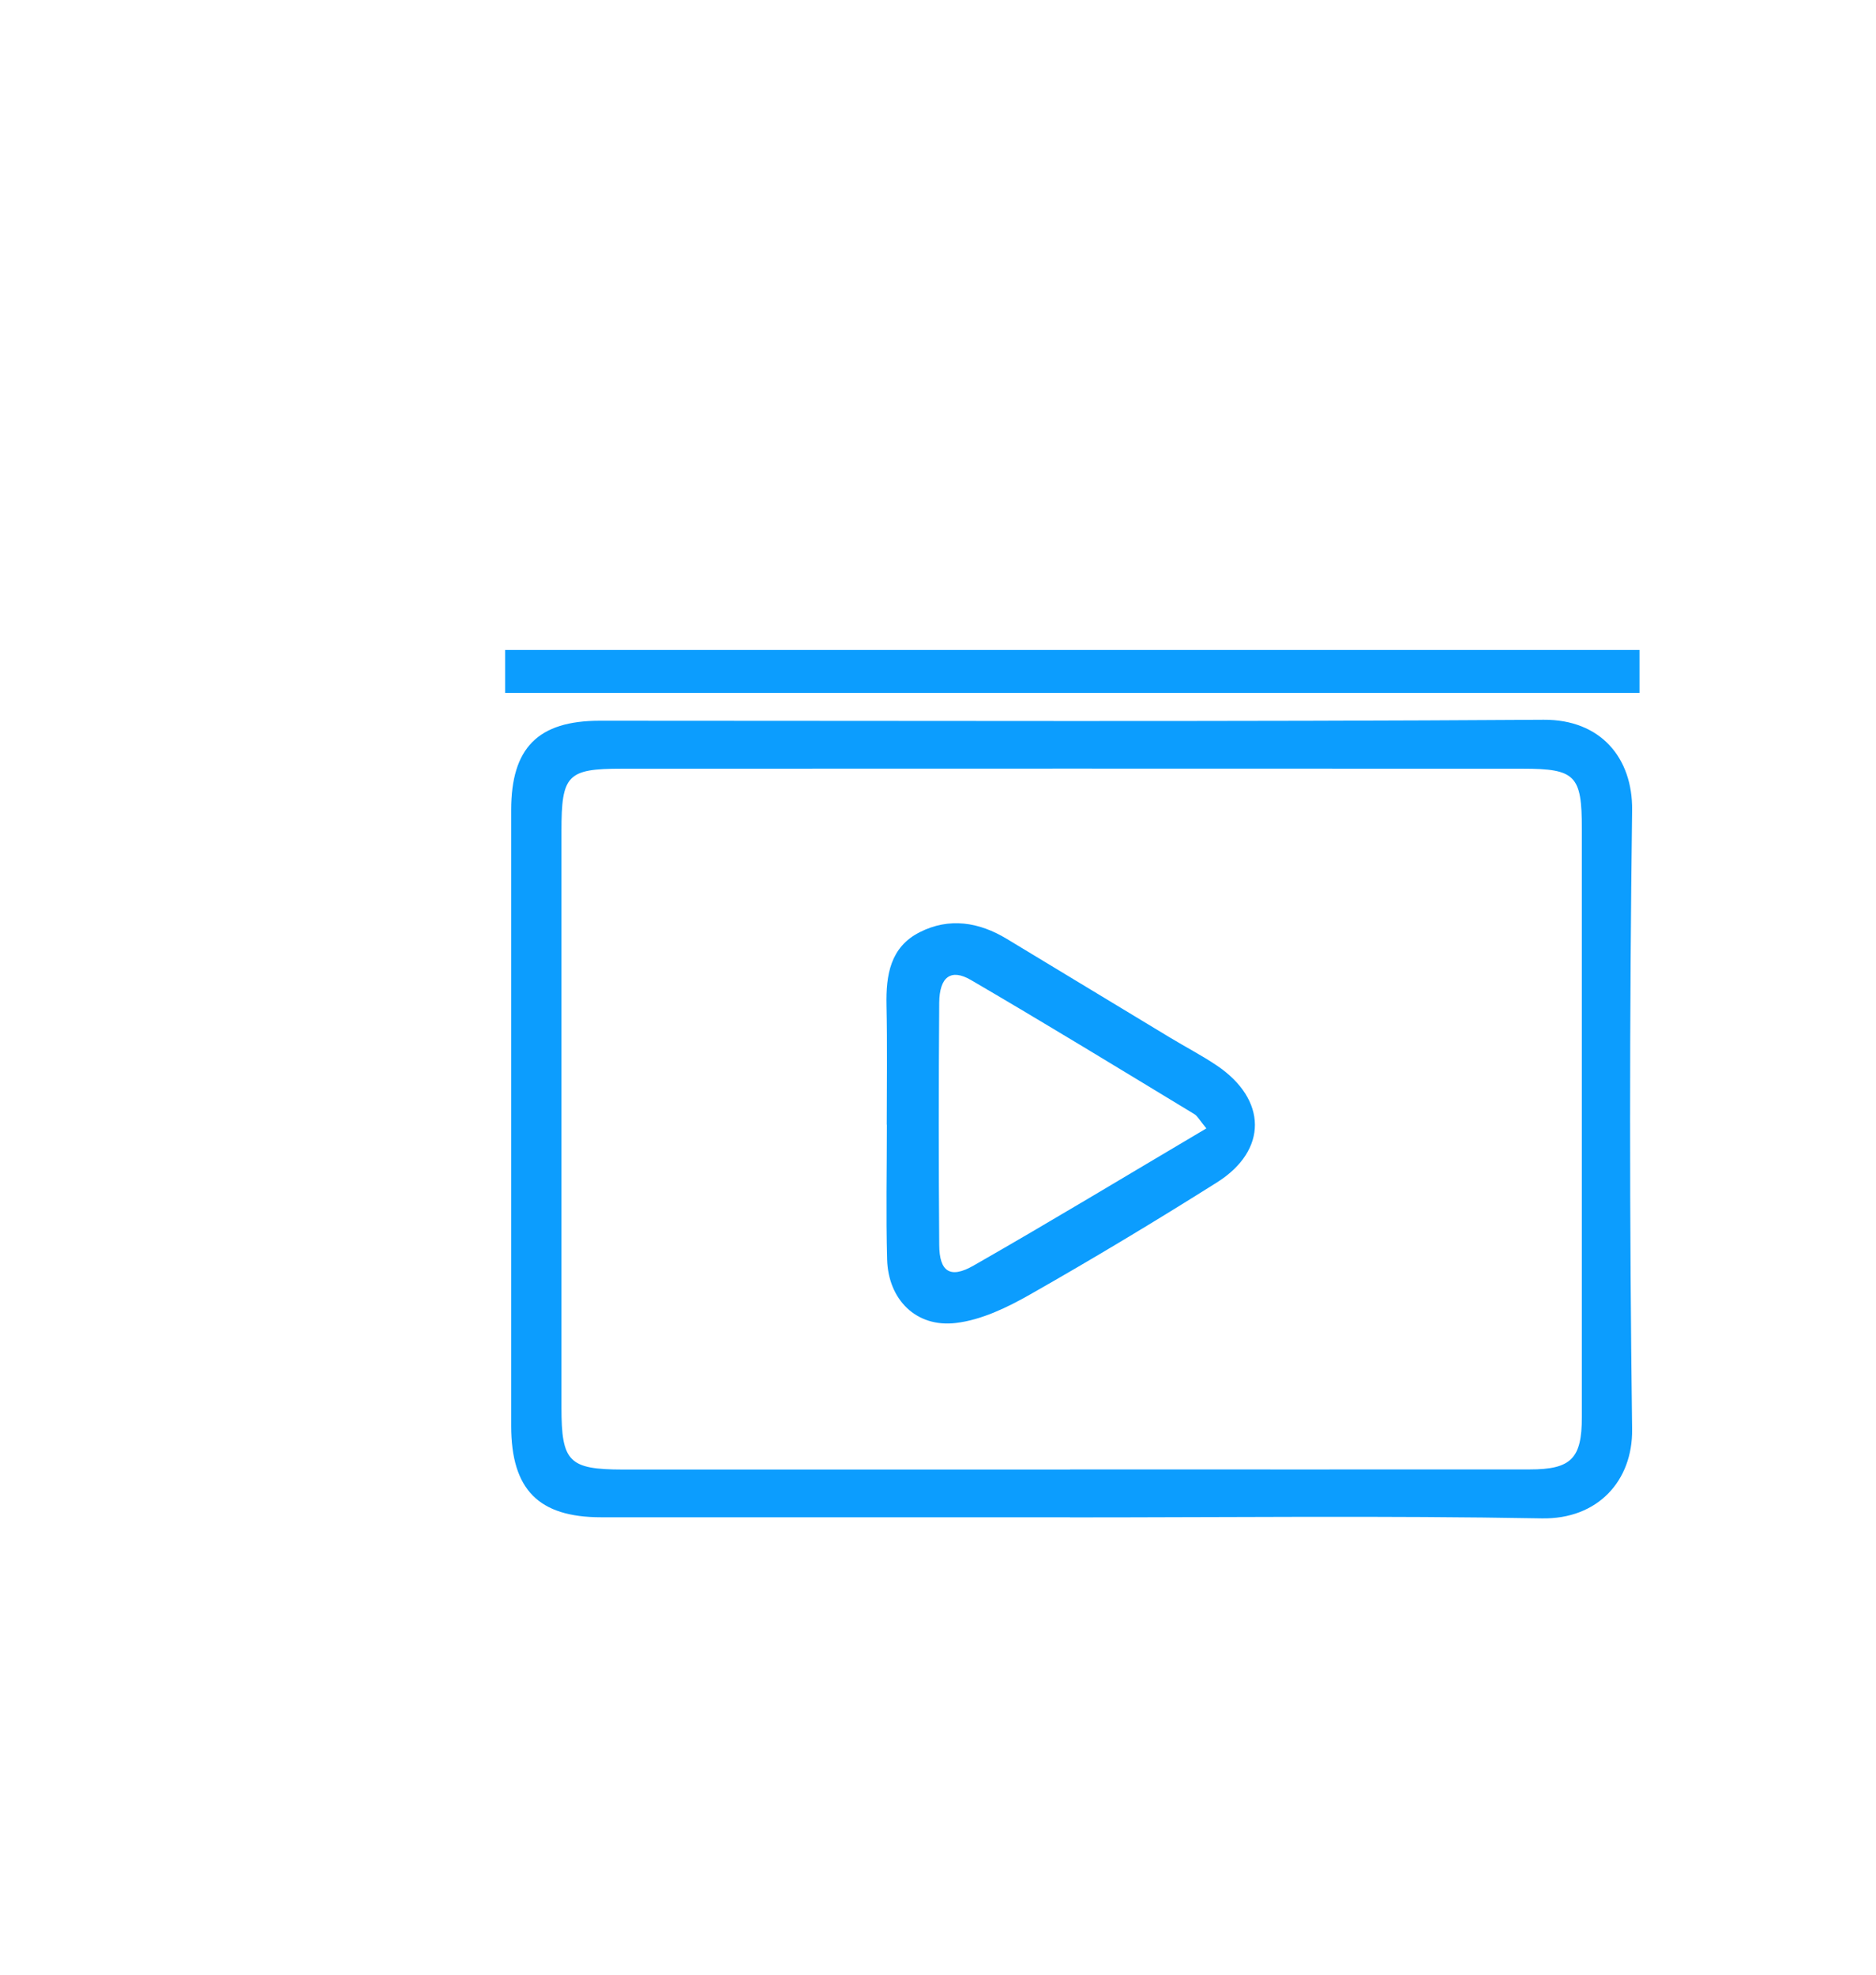 <svg width="153" height="161" viewBox="0 0 153 161" fill="none" xmlns="http://www.w3.org/2000/svg">
<path d="M87.26 123.7C74.52 123.7 61.77 123.7 49.03 123.7C43.92 123.7 41.7 121.44 41.69 116.27C41.69 99.53 41.69 82.78 41.69 66.04C41.69 60.97 43.88 58.76 48.92 58.76C74.58 58.76 100.23 58.85 125.89 58.68C130.54 58.65 133.16 61.79 133.11 66.05C132.89 82.87 132.89 99.7 133.11 116.53C133.16 120.73 130.31 123.87 125.75 123.79C112.93 123.56 100.1 123.71 87.27 123.71L87.26 123.7ZM87.28 119.8C99.77 119.8 112.27 119.81 124.76 119.8C128.15 119.8 129.01 118.9 129.01 115.54C129.01 99.55 129.01 83.55 129.01 67.56C129.01 63.22 128.5 62.67 124.18 62.67C99.69 62.66 75.2 62.66 50.71 62.67C46.26 62.67 45.79 63.18 45.79 67.76C45.79 83.42 45.79 99.08 45.79 114.74C45.79 119.18 46.39 119.8 50.79 119.81C62.95 119.81 75.11 119.81 87.27 119.81L87.28 119.8Z" fill="#0C9DFE"/>
<path d="M41.2 52.99H133.71V56.49H41.2V52.99Z" fill="#0C9DFE"/>
<path d="M72.32 91.69C72.32 88.45 72.37 85.2 72.3 81.96C72.25 79.5 72.6 77.22 75.01 76C77.42 74.78 79.84 75.17 82.12 76.55C86.55 79.23 90.98 81.91 95.42 84.59C96.69 85.36 98.01 86.04 99.24 86.87C103.35 89.64 103.41 93.78 99.25 96.4C94.25 99.55 89.18 102.6 84.04 105.52C82.16 106.59 80.06 107.61 77.96 107.86C74.72 108.25 72.44 105.95 72.35 102.68C72.25 99.02 72.33 95.36 72.33 91.7L72.32 91.69ZM98.38 91.99C97.82 91.31 97.67 90.99 97.42 90.84C91.36 87.17 85.31 83.47 79.19 79.9C77.55 78.94 76.62 79.64 76.6 81.75C76.55 88.33 76.55 94.91 76.6 101.49C76.61 103.67 77.48 104.28 79.4 103.18C85.67 99.6 91.85 95.86 98.38 92V91.99Z" fill="#0C9DFE"/>
</svg>
